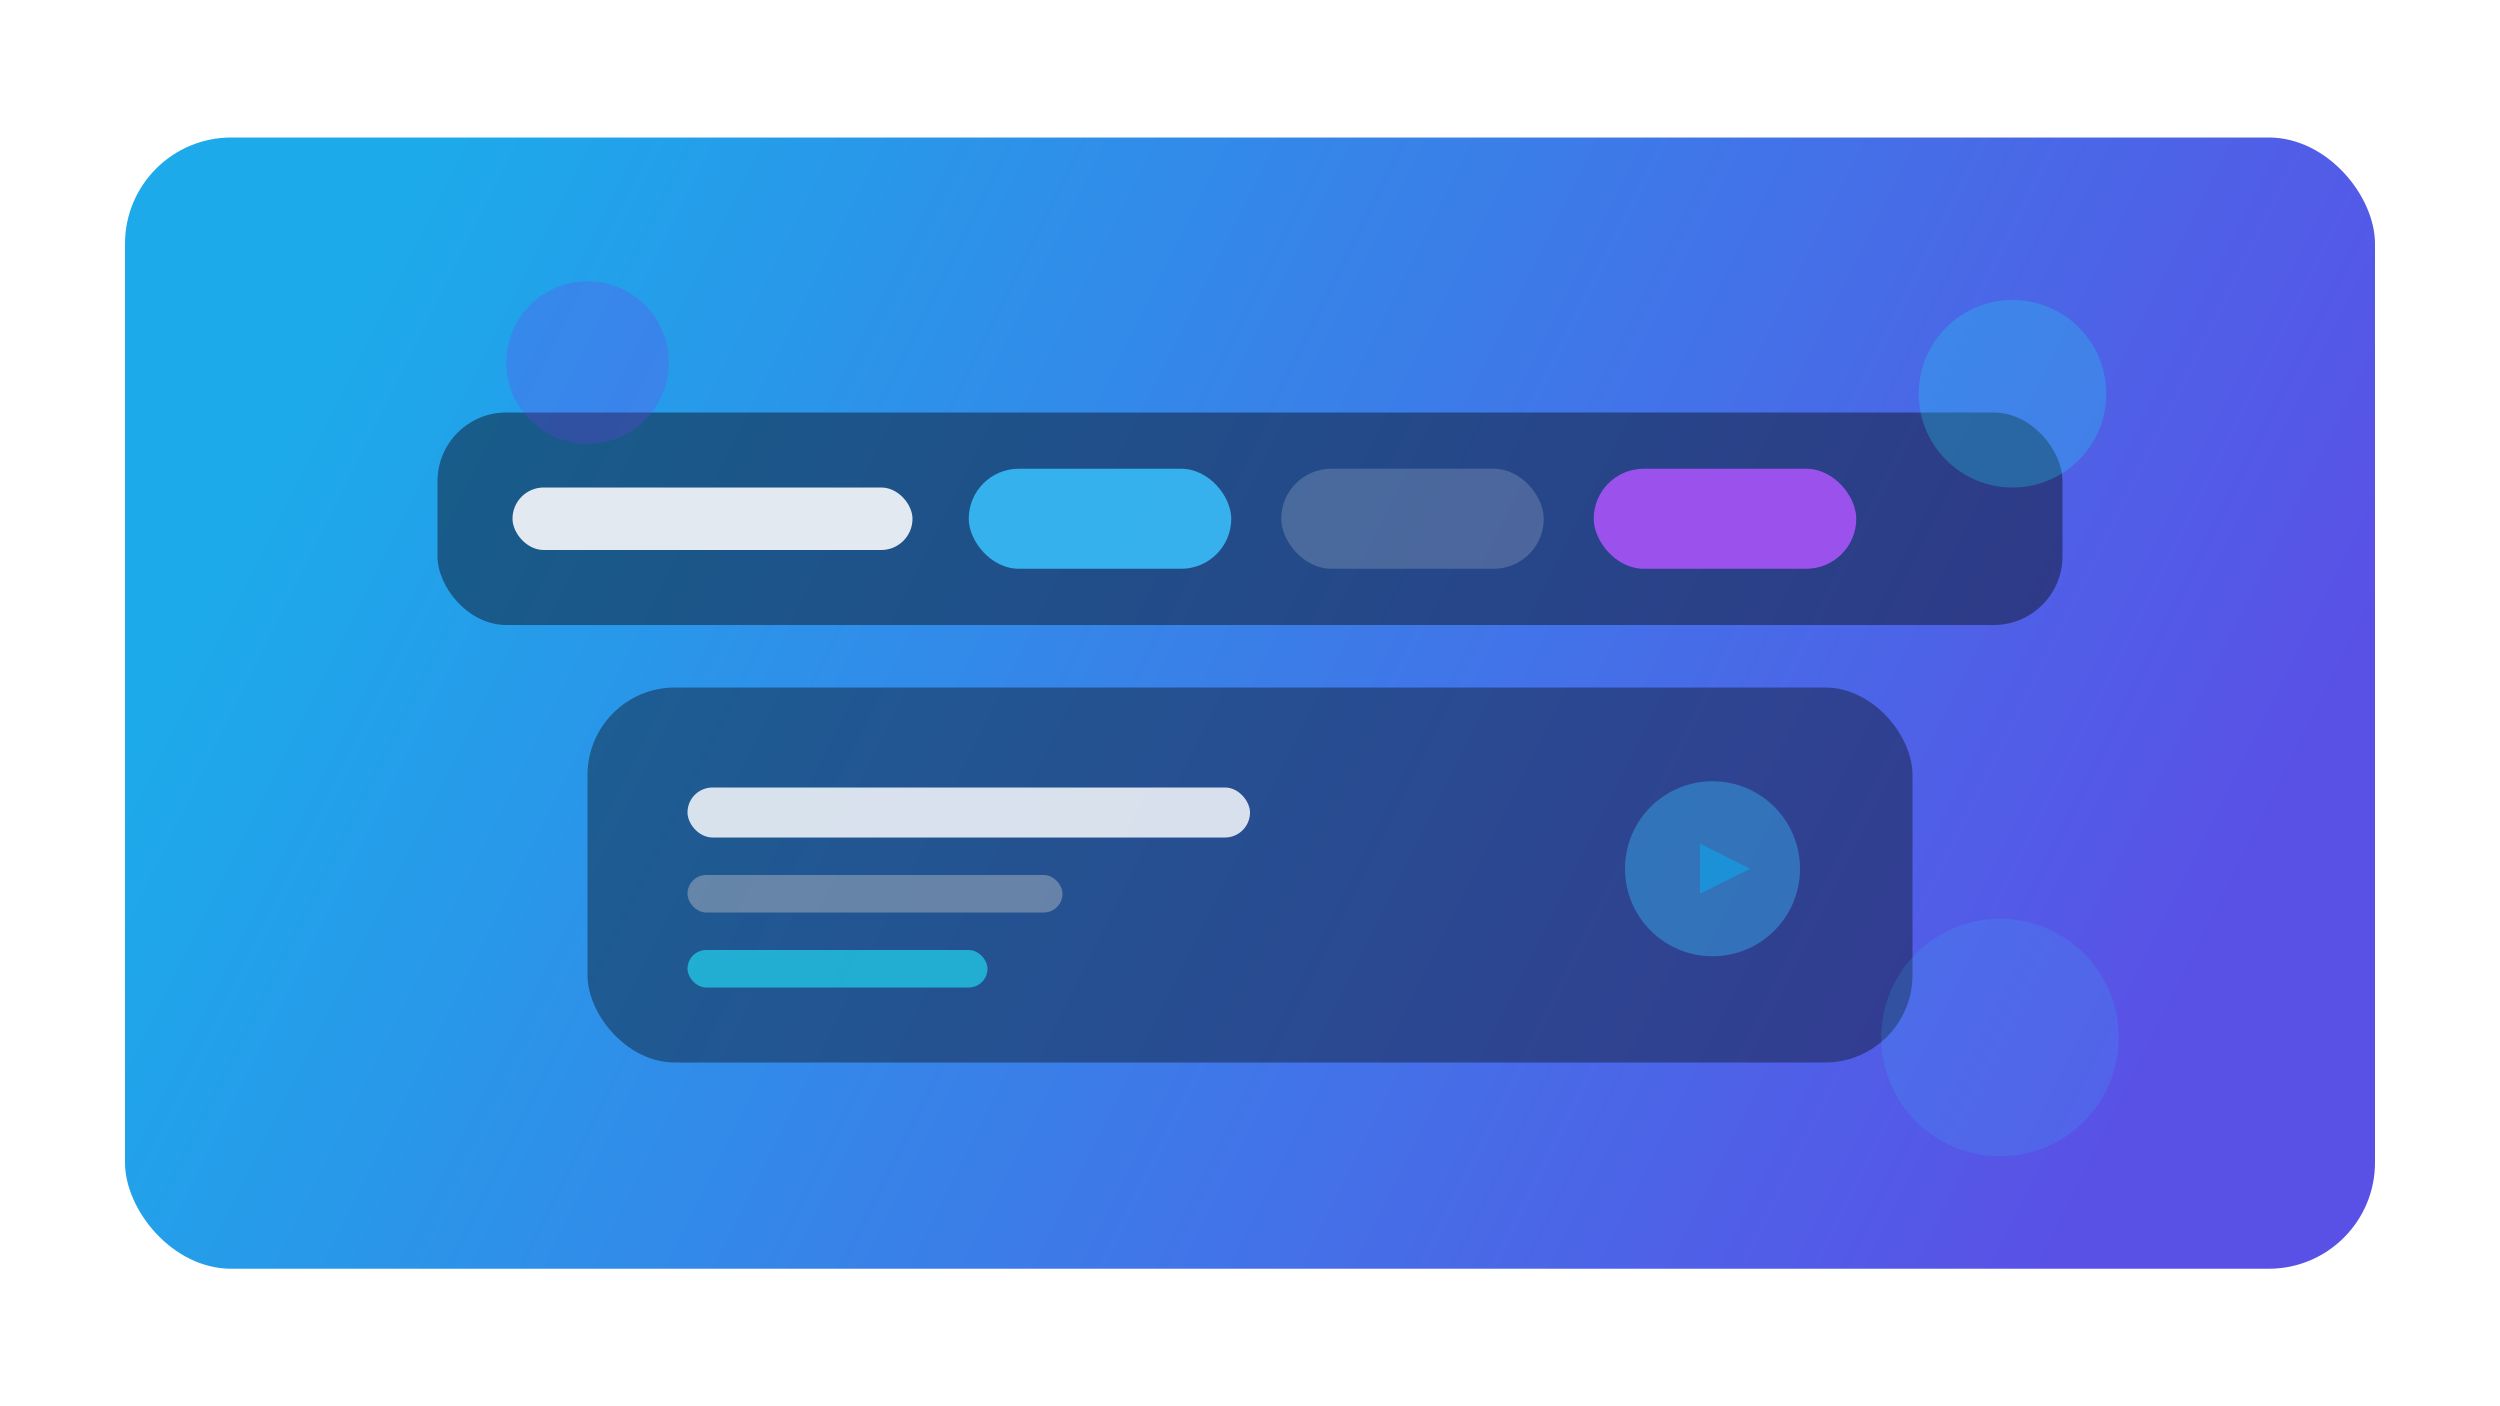 <svg width="800" height="450" viewBox="0 0 800 450" fill="none" xmlns="http://www.w3.org/2000/svg">
  <defs>
    <linearGradient id="agentGradient" x1="120" y1="80" x2="680" y2="360" gradientUnits="userSpaceOnUse">
      <stop stop-color="#0EA5E9" />
      <stop offset="1" stop-color="#4F46E5" />
    </linearGradient>
    <filter id="agentShadow" x="0" y="0" width="800" height="450" filterUnits="userSpaceOnUse" color-interpolation-filters="sRGB">
      <feFlood flood-opacity="0" result="BackgroundImageFix" />
      <feGaussianBlur in="BackgroundImageFix" stdDeviation="18" />
      <feComposite in2="SourceAlpha" operator="in" result="effect1_backgroundBlur" />
      <feBlend in="SourceGraphic" in2="effect1_backgroundBlur" result="shape" />
    </filter>
  </defs>
  <rect x="40" y="44" width="720" height="362" rx="34" fill="url(#agentGradient)" opacity="0.94" />
  <g filter="url(#agentShadow)">
    <rect x="140" y="132" width="520" height="68" rx="22" fill="#0F172A" fill-opacity="0.5" />
    <rect x="164" y="156" width="128" height="20" rx="10" fill="#F8FAFC" fill-opacity="0.9" />
    <rect x="310" y="150" width="84" height="32" rx="16" fill="#38BDF8" fill-opacity="0.9" />
    <rect x="410" y="150" width="84" height="32" rx="16" fill="#F8FAFC" fill-opacity="0.18" />
    <rect x="510" y="150" width="84" height="32" rx="16" fill="#A855F7" fill-opacity="0.9" />
  </g>
  <g filter="url(#agentShadow)">
    <rect x="188" y="220" width="424" height="120" rx="28" fill="#0F172A" fill-opacity="0.45" />
    <rect x="220" y="252" width="180" height="16" rx="8" fill="#F8FAFC" fill-opacity="0.85" />
    <rect x="220" y="280" width="120" height="12" rx="6" fill="#94A3B8" fill-opacity="0.6" />
    <rect x="220" y="304" width="96" height="12" rx="6" fill="#22D3EE" fill-opacity="0.7" />
    <circle cx="548" cy="278" r="28" fill="#38BDF8" fill-opacity="0.4" />
    <path d="M544 270L560 278L544 286V270Z" fill="#0EA5E9" fill-opacity="0.6" />
  </g>
  <circle cx="644" cy="126" r="30" fill="#22D3EE" fill-opacity="0.28" />
  <circle cx="188" cy="116" r="26" fill="#7C3AED" fill-opacity="0.24" />
  <circle cx="640" cy="332" r="38" fill="#38BDF8" fill-opacity="0.16" />
</svg>
